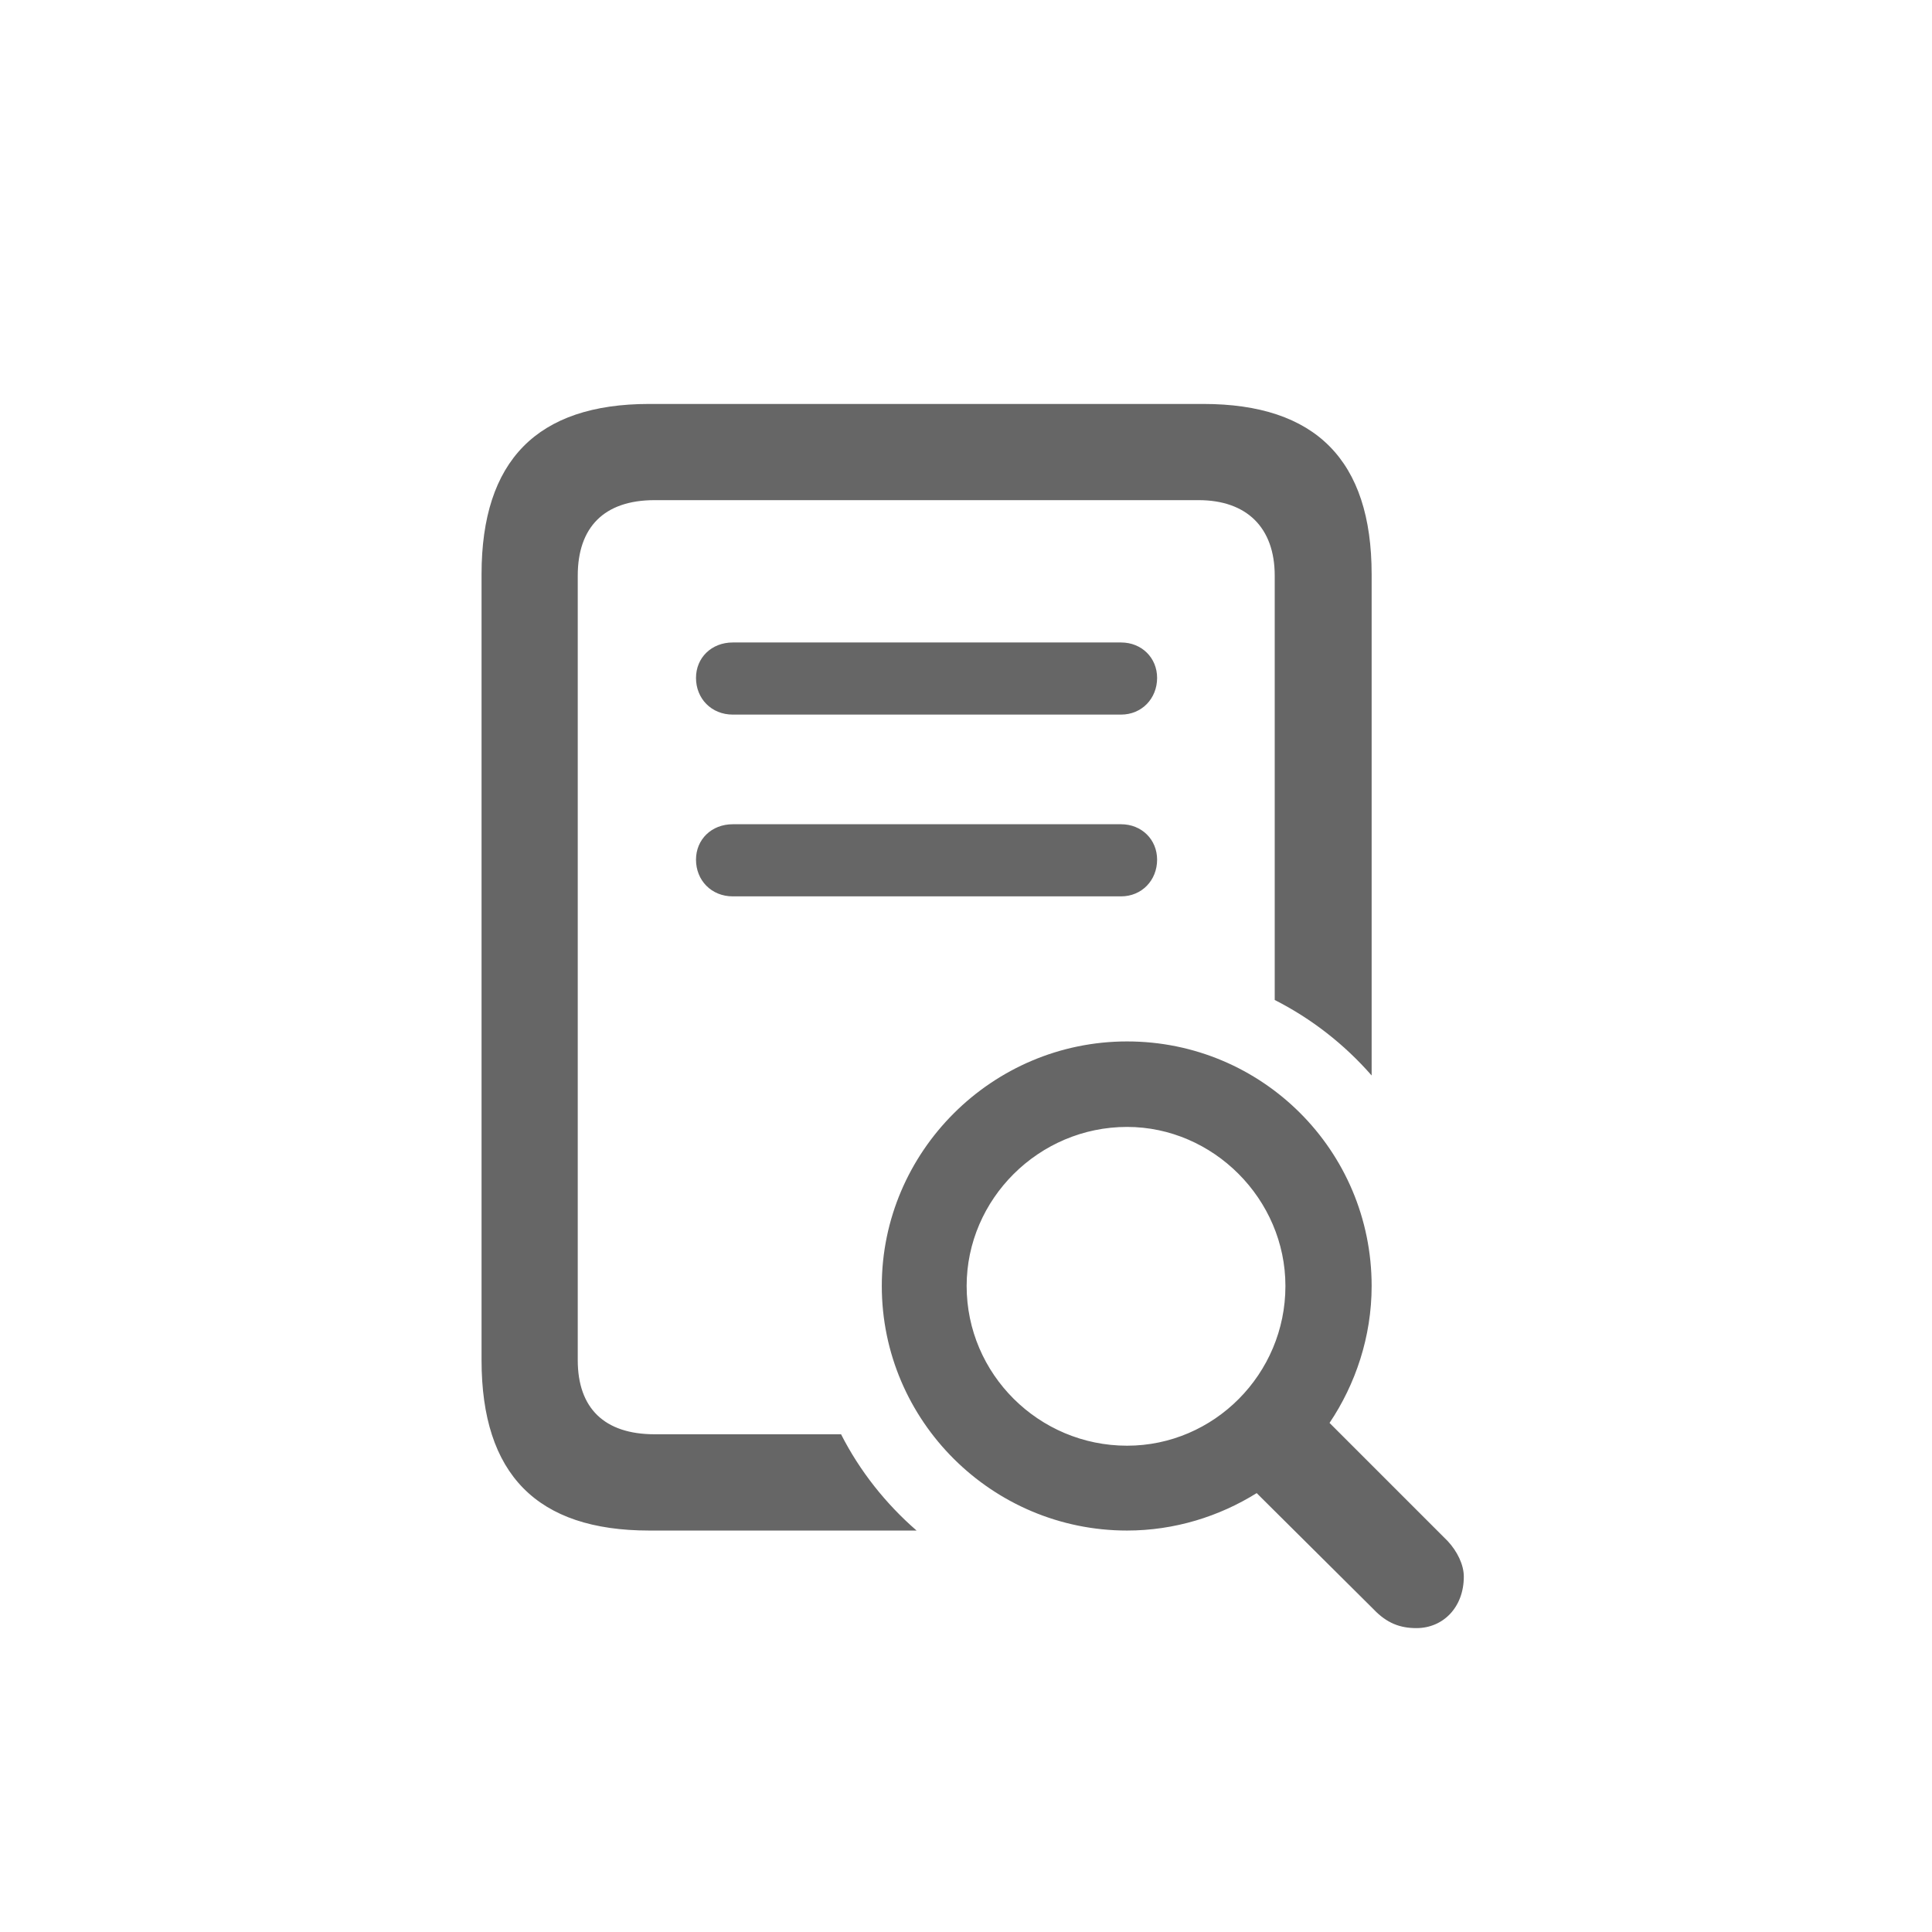 <svg width="24" height="24" viewBox="0 0 24 24" fill="none" xmlns="http://www.w3.org/2000/svg">
<path d="M8.065 19.013H11.386C11.004 18.681 10.68 18.274 10.448 17.817H8.132C7.509 17.817 7.177 17.494 7.177 16.896V7.151C7.177 6.553 7.501 6.213 8.132 6.213H14.889C15.486 6.213 15.835 6.553 15.835 7.151V12.422C16.291 12.654 16.698 12.97 17.039 13.36V7.134C17.039 5.715 16.341 5.018 14.947 5.018H8.065C6.671 5.018 5.982 5.723 5.982 7.134V16.896C5.982 18.315 6.671 19.013 8.065 19.013ZM9.103 8.877H13.926C14.183 8.877 14.374 8.678 14.374 8.421C14.374 8.172 14.183 7.981 13.926 7.981H9.103C8.837 7.981 8.646 8.172 8.646 8.421C8.646 8.678 8.837 8.877 9.103 8.877ZM9.103 11.135H13.926C14.183 11.135 14.374 10.936 14.374 10.679C14.374 10.43 14.183 10.239 13.926 10.239H9.103C8.837 10.239 8.646 10.43 8.646 10.679C8.646 10.936 8.837 11.135 9.103 11.135ZM14.001 19.013C14.59 19.013 15.146 18.838 15.611 18.548L17.064 19.992C17.23 20.166 17.395 20.225 17.595 20.225C17.927 20.225 18.184 19.967 18.184 19.585C18.184 19.436 18.101 19.27 17.985 19.145L16.516 17.676C16.839 17.195 17.039 16.605 17.039 15.975C17.039 14.29 15.677 12.937 14.001 12.937C12.324 12.937 10.954 14.306 10.954 15.975C10.954 17.651 12.324 19.013 14.001 19.013ZM14.001 17.959C12.905 17.959 12.008 17.07 12.008 15.975C12.008 14.896 12.905 13.999 14.001 13.999C15.071 13.999 15.968 14.896 15.968 15.975C15.968 17.07 15.08 17.959 14.001 17.959Z" fill="#666666"/>
</svg>
